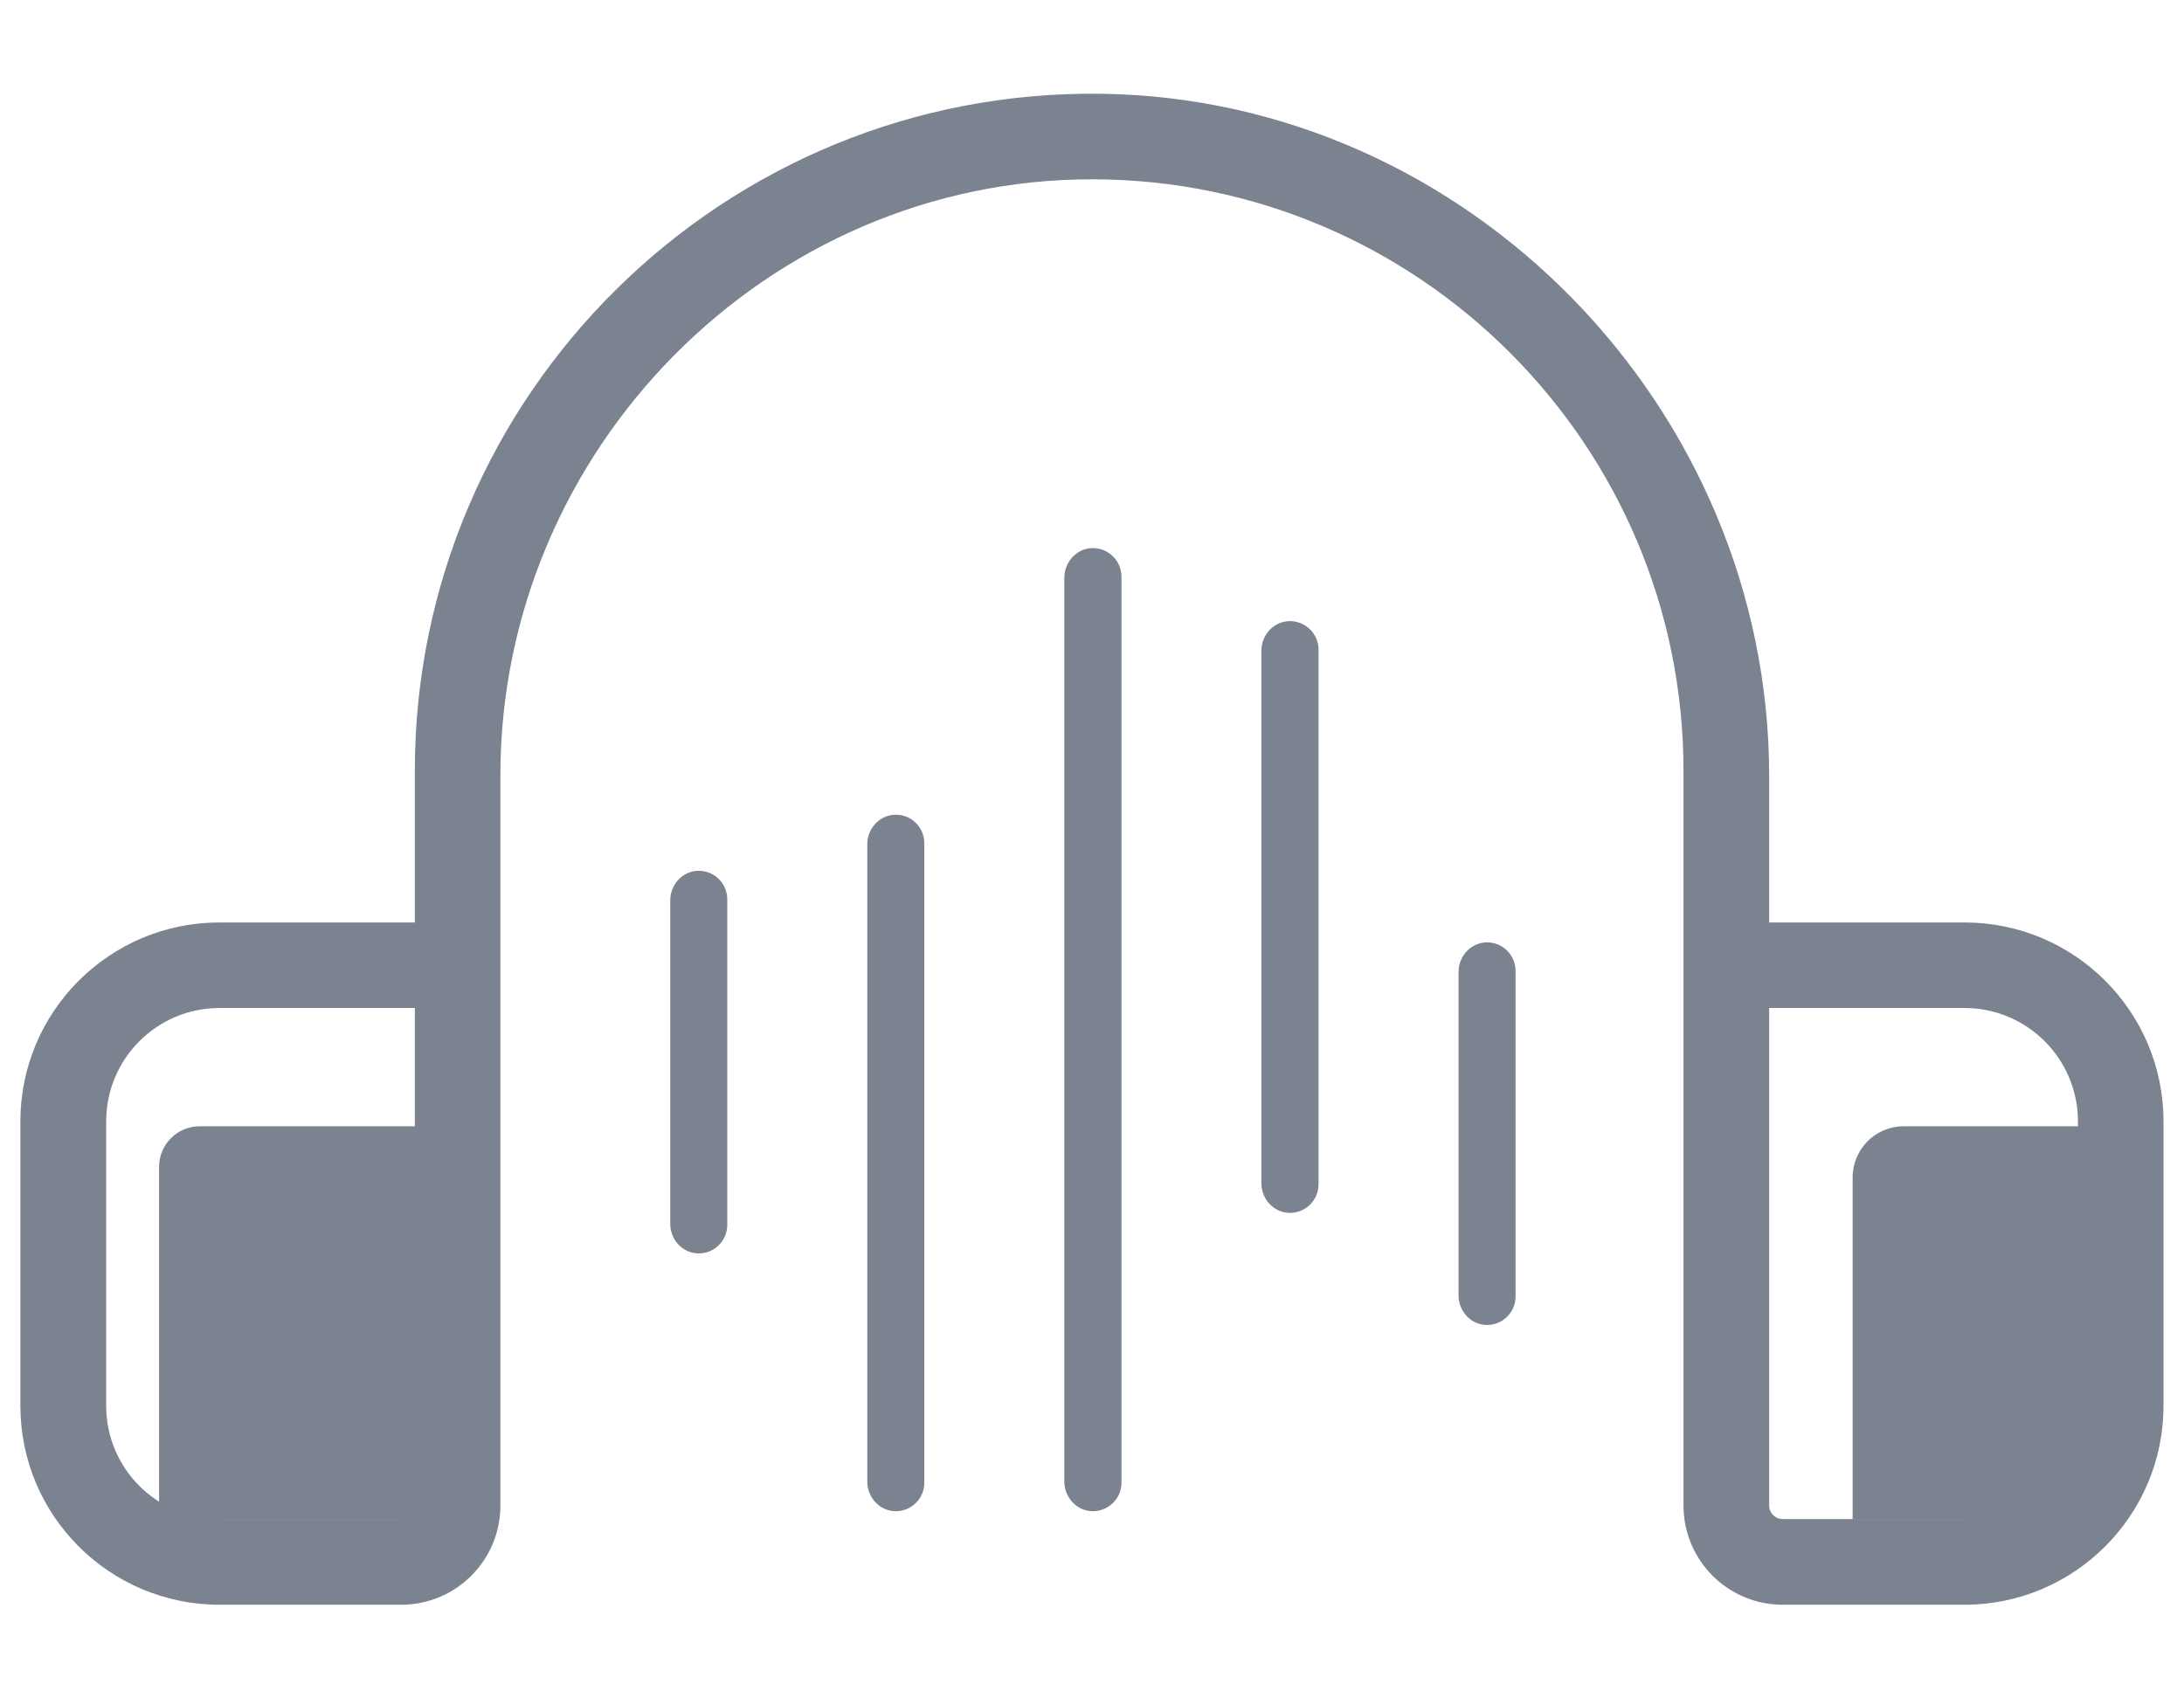 <svg width="18" height="14" viewBox="0 0 18 14" fill="none" xmlns="http://www.w3.org/2000/svg">
<path d="M17.36 9.284H15.69C15.457 9.284 15.269 9.473 15.269 9.706V12.525C15.269 12.525 15.269 12.526 15.27 12.526H17.36C17.388 12.526 17.411 12.503 17.411 12.475V9.335C17.411 9.322 17.405 9.309 17.396 9.299C17.386 9.29 17.373 9.284 17.36 9.284ZM1.645 9.284H3.452C3.453 9.284 3.453 9.285 3.453 9.285V12.525C3.453 12.526 3.453 12.526 3.452 12.526H1.362C1.334 12.526 1.311 12.503 1.311 12.475V9.619C1.311 9.434 1.461 9.284 1.645 9.284Z" fill="#7B8290"/>
<path d="M16.191 7.604H14.582C14.581 7.604 14.581 7.603 14.581 7.603V6.397C14.581 3.372 12.107 0.817 9.082 0.773C5.967 0.728 3.419 3.249 3.419 6.354V7.603C3.419 7.603 3.418 7.604 3.418 7.604H1.809C0.903 7.604 0.168 8.338 0.168 9.244V11.588C0.168 12.494 0.903 13.228 1.809 13.228H3.307C3.758 13.228 4.124 12.862 4.124 12.411V6.392C4.124 3.707 6.321 1.474 9.007 1.478C11.692 1.482 13.875 3.668 13.875 6.354V12.41C13.875 12.862 14.241 13.228 14.692 13.228H16.191C17.096 13.228 17.831 12.493 17.831 11.588V9.244C17.831 8.338 17.097 7.604 16.191 7.604ZM3.419 12.41C3.419 12.472 3.369 12.522 3.307 12.522H1.809C1.293 12.522 0.875 12.104 0.875 11.588V9.244C0.875 8.728 1.293 8.309 1.809 8.309H3.418C3.419 8.309 3.419 8.31 3.419 8.31L3.419 12.41ZM17.125 11.588C17.125 12.104 16.707 12.522 16.191 12.522H14.693C14.631 12.522 14.581 12.472 14.581 12.41V8.31C14.581 8.31 14.581 8.309 14.582 8.309H16.191C16.707 8.309 17.126 8.728 17.126 9.244L17.125 11.588Z" fill="#7B8290"/>
<path d="M5.755 10.332C5.625 10.33 5.524 10.218 5.524 10.088V7.422C5.524 7.292 5.625 7.18 5.755 7.178C5.887 7.176 5.994 7.282 5.994 7.413V10.097C5.994 10.228 5.887 10.334 5.755 10.332ZM12.252 10.922C12.122 10.92 12.021 10.808 12.021 10.678V8.012C12.021 7.882 12.122 7.771 12.252 7.768C12.384 7.766 12.491 7.872 12.491 8.004V10.687C12.491 10.818 12.384 10.924 12.252 10.922ZM7.379 12.457C7.249 12.455 7.148 12.343 7.148 12.213V6.959C7.148 6.83 7.249 6.718 7.379 6.716C7.511 6.713 7.618 6.82 7.618 6.951V12.222C7.618 12.353 7.511 12.459 7.379 12.457ZM10.628 9.998C10.498 9.996 10.396 9.884 10.396 9.754V5.363C10.396 5.234 10.498 5.122 10.628 5.12C10.759 5.118 10.867 5.224 10.867 5.355V9.763C10.867 9.894 10.759 10 10.628 9.998ZM9.003 12.457C8.874 12.455 8.772 12.343 8.772 12.213V4.762C8.772 4.632 8.874 4.52 9.003 4.518C9.135 4.516 9.243 4.622 9.243 4.754V12.222C9.243 12.353 9.135 12.459 9.003 12.457Z" fill="#7B8290"/>
</svg>

